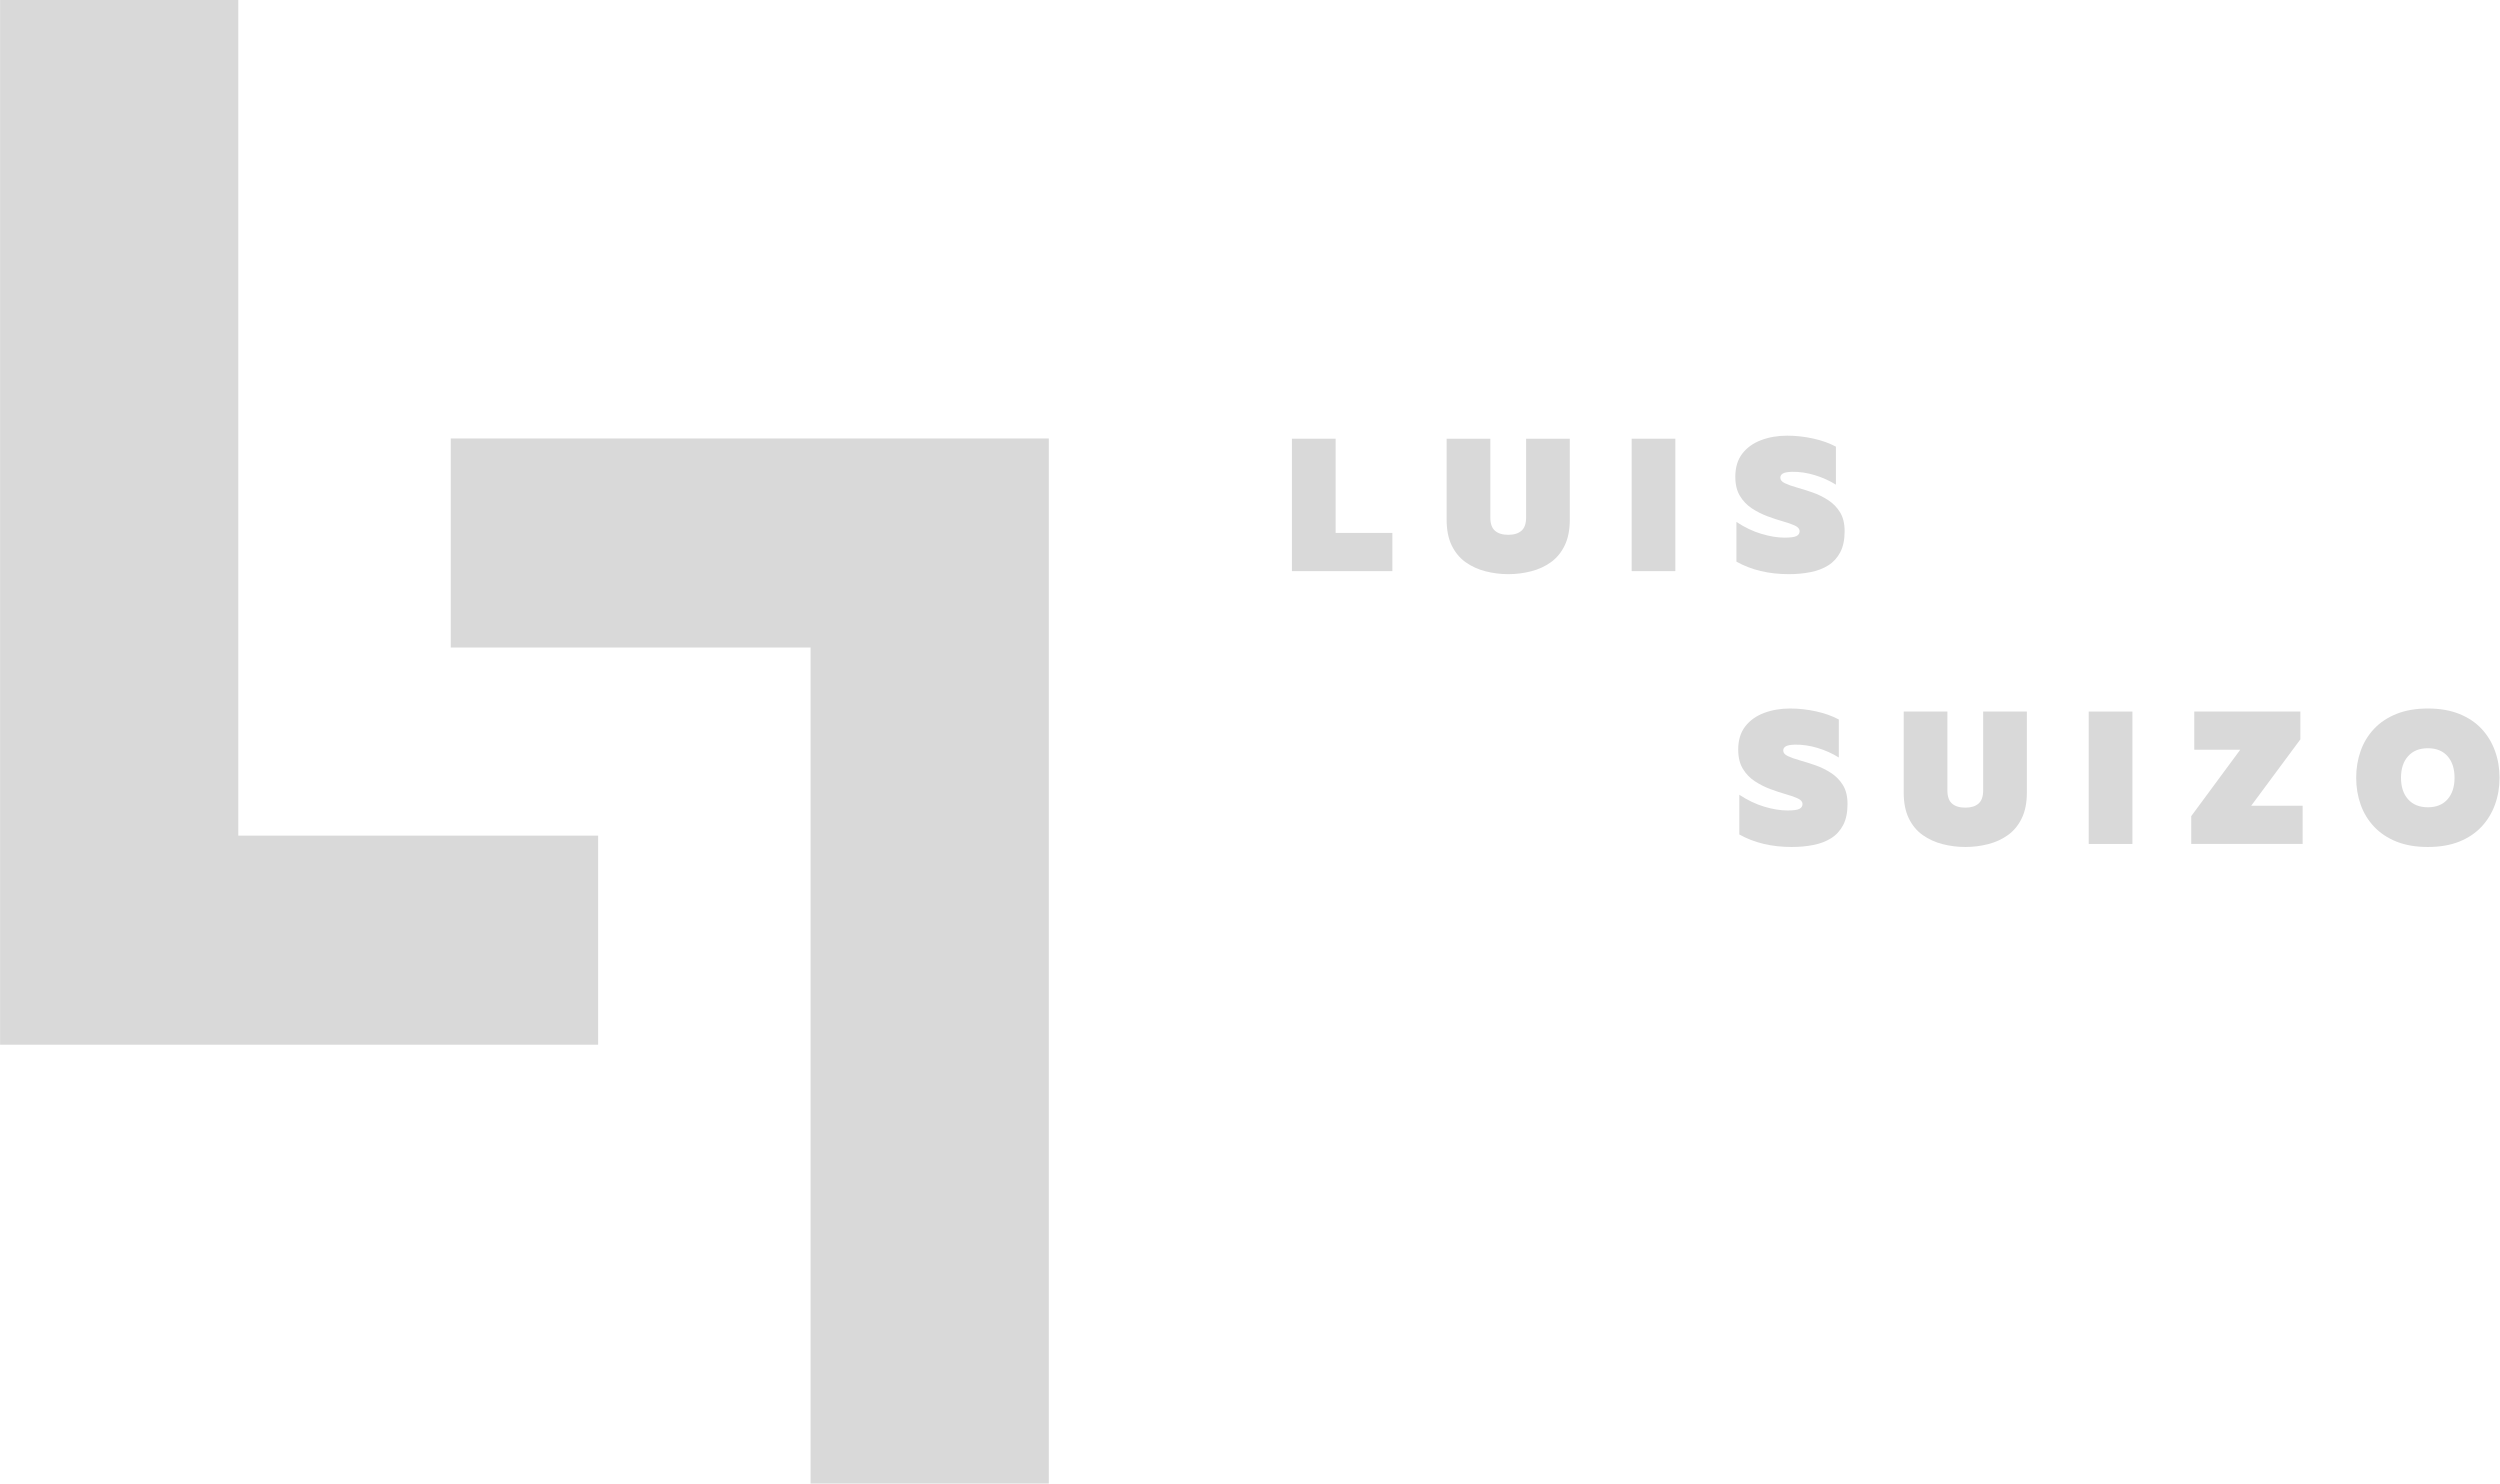 <svg xmlns="http://www.w3.org/2000/svg" xmlns:xlink="http://www.w3.org/1999/xlink" width="1820" zoomAndPan="magnify" viewBox="0 0 1365 810" height="1080" preserveAspectRatio="xMidYMid meet" version="1.0"><defs><g/></defs><g fill="#d9d9d9" fill-opacity="1"><g transform="translate(-41.471, 570.408)"><g><path d="M 171.578 -570.766 L 171.578 -114.156 L 368.047 -114.156 L 368.047 0 L 41.516 0 L 41.516 -570.766 Z M 171.578 -570.766 "/></g></g></g><g fill="#d9d9d9" fill-opacity="1"><g transform="translate(614.163, 239.399)"><g><path d="M -171.578 570.766 L -171.578 114.156 L -368.047 114.156 L -368.047 0 L -41.516 0 L -41.516 570.766 Z M -171.578 570.766 "/></g></g></g><g fill="#d9d9d9" fill-opacity="1"><g transform="translate(700.015, 311.833)"><g><path d="M 5.375 0 L 5.375 -72.297 L 29.234 -72.297 L 29.234 -20.859 L 60.219 -20.859 L 60.219 0 Z M 5.375 0 "/></g></g></g><g fill="#d9d9d9" fill-opacity="1"><g transform="translate(785.221, 311.833)"><g><path d="M 38.312 1.656 C 34.039 1.656 29.891 1.133 25.859 0.094 C 21.836 -0.938 18.223 -2.586 15.016 -4.859 C 11.816 -7.129 9.285 -10.176 7.422 -14 C 5.566 -17.82 4.641 -22.52 4.641 -28.094 L 4.641 -72.297 L 28.5 -72.297 L 28.5 -29.234 C 28.5 -25.922 29.344 -23.523 31.031 -22.047 C 32.719 -20.566 35.145 -19.828 38.312 -19.828 C 41.414 -19.828 43.812 -20.566 45.5 -22.047 C 47.188 -23.523 48.031 -25.922 48.031 -29.234 L 48.031 -72.297 L 71.891 -72.297 L 71.891 -28.094 C 71.891 -22.52 70.957 -17.82 69.094 -14 C 67.238 -10.176 64.727 -7.129 61.562 -4.859 C 58.395 -2.586 54.797 -0.938 50.766 0.094 C 46.734 1.133 42.582 1.656 38.312 1.656 Z M 38.312 1.656 "/></g></g></g><g fill="#d9d9d9" fill-opacity="1"><g transform="translate(885.506, 311.833)"><g><path d="M 5.375 0 L 5.375 -72.297 L 29.234 -72.297 L 29.234 0 Z M 5.375 0 "/></g></g></g><g fill="#d9d9d9" fill-opacity="1"><g transform="translate(943.964, 311.833)"><g><path d="M 32.734 1.656 C 21.785 1.656 12.25 -0.617 4.125 -5.172 L 4.125 -26.859 C 8.602 -23.891 13.148 -21.719 17.766 -20.344 C 22.379 -18.969 26.578 -18.281 30.359 -18.281 C 33.598 -18.281 35.785 -18.57 36.922 -19.156 C 38.055 -19.738 38.625 -20.617 38.625 -21.797 C 38.625 -23.035 37.781 -24.051 36.094 -24.844 C 34.406 -25.633 32.219 -26.406 29.531 -27.156 C 26.852 -27.914 24.031 -28.848 21.062 -29.953 C 18.102 -31.055 15.281 -32.484 12.594 -34.234 C 9.914 -35.992 7.734 -38.266 6.047 -41.047 C 4.359 -43.836 3.516 -47.332 3.516 -51.531 C 3.516 -56.633 4.785 -60.836 7.328 -64.141 C 9.879 -67.441 13.305 -69.898 17.609 -71.516 C 21.91 -73.141 26.645 -73.953 31.812 -73.953 C 36.562 -73.953 41.297 -73.43 46.016 -72.391 C 50.734 -71.359 54.879 -69.879 58.453 -67.953 L 58.453 -47.203 C 54.941 -49.398 51.086 -51.133 46.891 -52.406 C 42.691 -53.688 38.562 -54.289 34.5 -54.219 C 32.082 -54.156 30.41 -53.848 29.484 -53.297 C 28.555 -52.742 28.094 -51.984 28.094 -51.016 C 28.094 -49.773 28.938 -48.758 30.625 -47.969 C 32.312 -47.176 34.492 -46.398 37.172 -45.641 C 39.859 -44.891 42.68 -44 45.641 -42.969 C 48.609 -41.938 51.43 -40.555 54.109 -38.828 C 56.797 -37.109 58.984 -34.891 60.672 -32.172 C 62.359 -29.453 63.203 -25.992 63.203 -21.797 C 63.203 -17.18 62.41 -13.359 60.828 -10.328 C 59.242 -7.297 57.055 -4.898 54.266 -3.141 C 51.484 -1.391 48.25 -0.156 44.562 0.562 C 40.883 1.289 36.941 1.656 32.734 1.656 Z M 32.734 1.656 "/></g></g></g><g fill="#d9d9d9" fill-opacity="1"><g transform="translate(902.876, 460.8)"><g/></g></g><g fill="#d9d9d9" fill-opacity="1"><g transform="translate(945.544, 460.8)"><g><path d="M 32.734 1.656 C 21.785 1.656 12.25 -0.617 4.125 -5.172 L 4.125 -26.859 C 8.602 -23.891 13.148 -21.719 17.766 -20.344 C 22.379 -18.969 26.578 -18.281 30.359 -18.281 C 33.598 -18.281 35.785 -18.57 36.922 -19.156 C 38.055 -19.738 38.625 -20.617 38.625 -21.797 C 38.625 -23.035 37.781 -24.051 36.094 -24.844 C 34.406 -25.633 32.219 -26.406 29.531 -27.156 C 26.852 -27.914 24.031 -28.848 21.062 -29.953 C 18.102 -31.055 15.281 -32.484 12.594 -34.234 C 9.914 -35.992 7.734 -38.266 6.047 -41.047 C 4.359 -43.836 3.516 -47.332 3.516 -51.531 C 3.516 -56.633 4.785 -60.836 7.328 -64.141 C 9.879 -67.441 13.305 -69.898 17.609 -71.516 C 21.91 -73.141 26.645 -73.953 31.812 -73.953 C 36.562 -73.953 41.297 -73.43 46.016 -72.391 C 50.734 -71.359 54.879 -69.879 58.453 -67.953 L 58.453 -47.203 C 54.941 -49.398 51.086 -51.133 46.891 -52.406 C 42.691 -53.688 38.562 -54.289 34.5 -54.219 C 32.082 -54.156 30.41 -53.848 29.484 -53.297 C 28.555 -52.742 28.094 -51.984 28.094 -51.016 C 28.094 -49.773 28.938 -48.758 30.625 -47.969 C 32.312 -47.176 34.492 -46.398 37.172 -45.641 C 39.859 -44.891 42.68 -44 45.641 -42.969 C 48.609 -41.938 51.43 -40.555 54.109 -38.828 C 56.797 -37.109 58.984 -34.891 60.672 -32.172 C 62.359 -29.453 63.203 -25.992 63.203 -21.797 C 63.203 -17.18 62.41 -13.359 60.828 -10.328 C 59.242 -7.297 57.055 -4.898 54.266 -3.141 C 51.484 -1.391 48.25 -0.156 44.562 0.562 C 40.883 1.289 36.941 1.656 32.734 1.656 Z M 32.734 1.656 "/></g></g></g><g fill="#d9d9d9" fill-opacity="1"><g transform="translate(1034.778, 460.8)"><g><path d="M 38.312 1.656 C 34.039 1.656 29.891 1.133 25.859 0.094 C 21.836 -0.938 18.223 -2.586 15.016 -4.859 C 11.816 -7.129 9.285 -10.176 7.422 -14 C 5.566 -17.82 4.641 -22.52 4.641 -28.094 L 4.641 -72.297 L 28.5 -72.297 L 28.5 -29.234 C 28.5 -25.922 29.344 -23.523 31.031 -22.047 C 32.719 -20.566 35.145 -19.828 38.312 -19.828 C 41.414 -19.828 43.812 -20.566 45.5 -22.047 C 47.188 -23.523 48.031 -25.922 48.031 -29.234 L 48.031 -72.297 L 71.891 -72.297 L 71.891 -28.094 C 71.891 -22.52 70.957 -17.82 69.094 -14 C 67.238 -10.176 64.727 -7.129 61.562 -4.859 C 58.395 -2.586 54.797 -0.938 50.766 0.094 C 46.734 1.133 42.582 1.656 38.312 1.656 Z M 38.312 1.656 "/></g></g></g><g fill="#d9d9d9" fill-opacity="1"><g transform="translate(1135.063, 460.8)"><g><path d="M 5.375 0 L 5.375 -72.297 L 29.234 -72.297 L 29.234 0 Z M 5.375 0 "/></g></g></g><g fill="#d9d9d9" fill-opacity="1"><g transform="translate(1193.521, 460.8)"><g><path d="M 2.891 0 L 2.891 -15.188 L 29.641 -51.438 L 4.547 -51.438 L 4.547 -72.297 L 62.484 -72.297 L 62.484 -57.109 L 35.625 -20.859 L 63.719 -20.859 L 63.719 0 Z M 2.891 0 "/></g></g></g><g fill="#d9d9d9" fill-opacity="1"><g transform="translate(1283.994, 460.8)"><g><path d="M 41.625 1.656 C 35.082 1.656 29.363 0.676 24.469 -1.281 C 19.582 -3.25 15.504 -5.973 12.234 -9.453 C 8.961 -12.93 6.52 -16.957 4.906 -21.531 C 3.289 -26.113 2.484 -30.988 2.484 -36.156 C 2.484 -41.312 3.289 -46.176 4.906 -50.75 C 6.52 -55.332 8.961 -59.363 12.234 -62.844 C 15.504 -66.32 19.582 -69.039 24.469 -71 C 29.363 -72.969 35.082 -73.953 41.625 -73.953 C 48.164 -73.953 53.879 -72.969 58.766 -71 C 63.648 -69.039 67.711 -66.32 70.953 -62.844 C 74.191 -59.363 76.633 -55.332 78.281 -50.75 C 79.938 -46.176 80.766 -41.312 80.766 -36.156 C 80.766 -30.988 79.938 -26.113 78.281 -21.531 C 76.633 -16.957 74.191 -12.93 70.953 -9.453 C 67.711 -5.973 63.648 -3.25 58.766 -1.281 C 53.879 0.676 48.164 1.656 41.625 1.656 Z M 41.625 -20.031 C 46.238 -20.031 49.816 -21.477 52.359 -24.375 C 54.91 -27.27 56.188 -31.195 56.188 -36.156 C 56.188 -41.102 54.91 -45.023 52.359 -47.922 C 49.816 -50.816 46.238 -52.266 41.625 -52.266 C 37.008 -52.266 33.41 -50.816 30.828 -47.922 C 28.242 -45.023 26.953 -41.102 26.953 -36.156 C 26.953 -31.195 28.242 -27.27 30.828 -24.375 C 33.41 -21.477 37.008 -20.031 41.625 -20.031 Z M 41.625 -20.031 "/></g></g></g></svg>